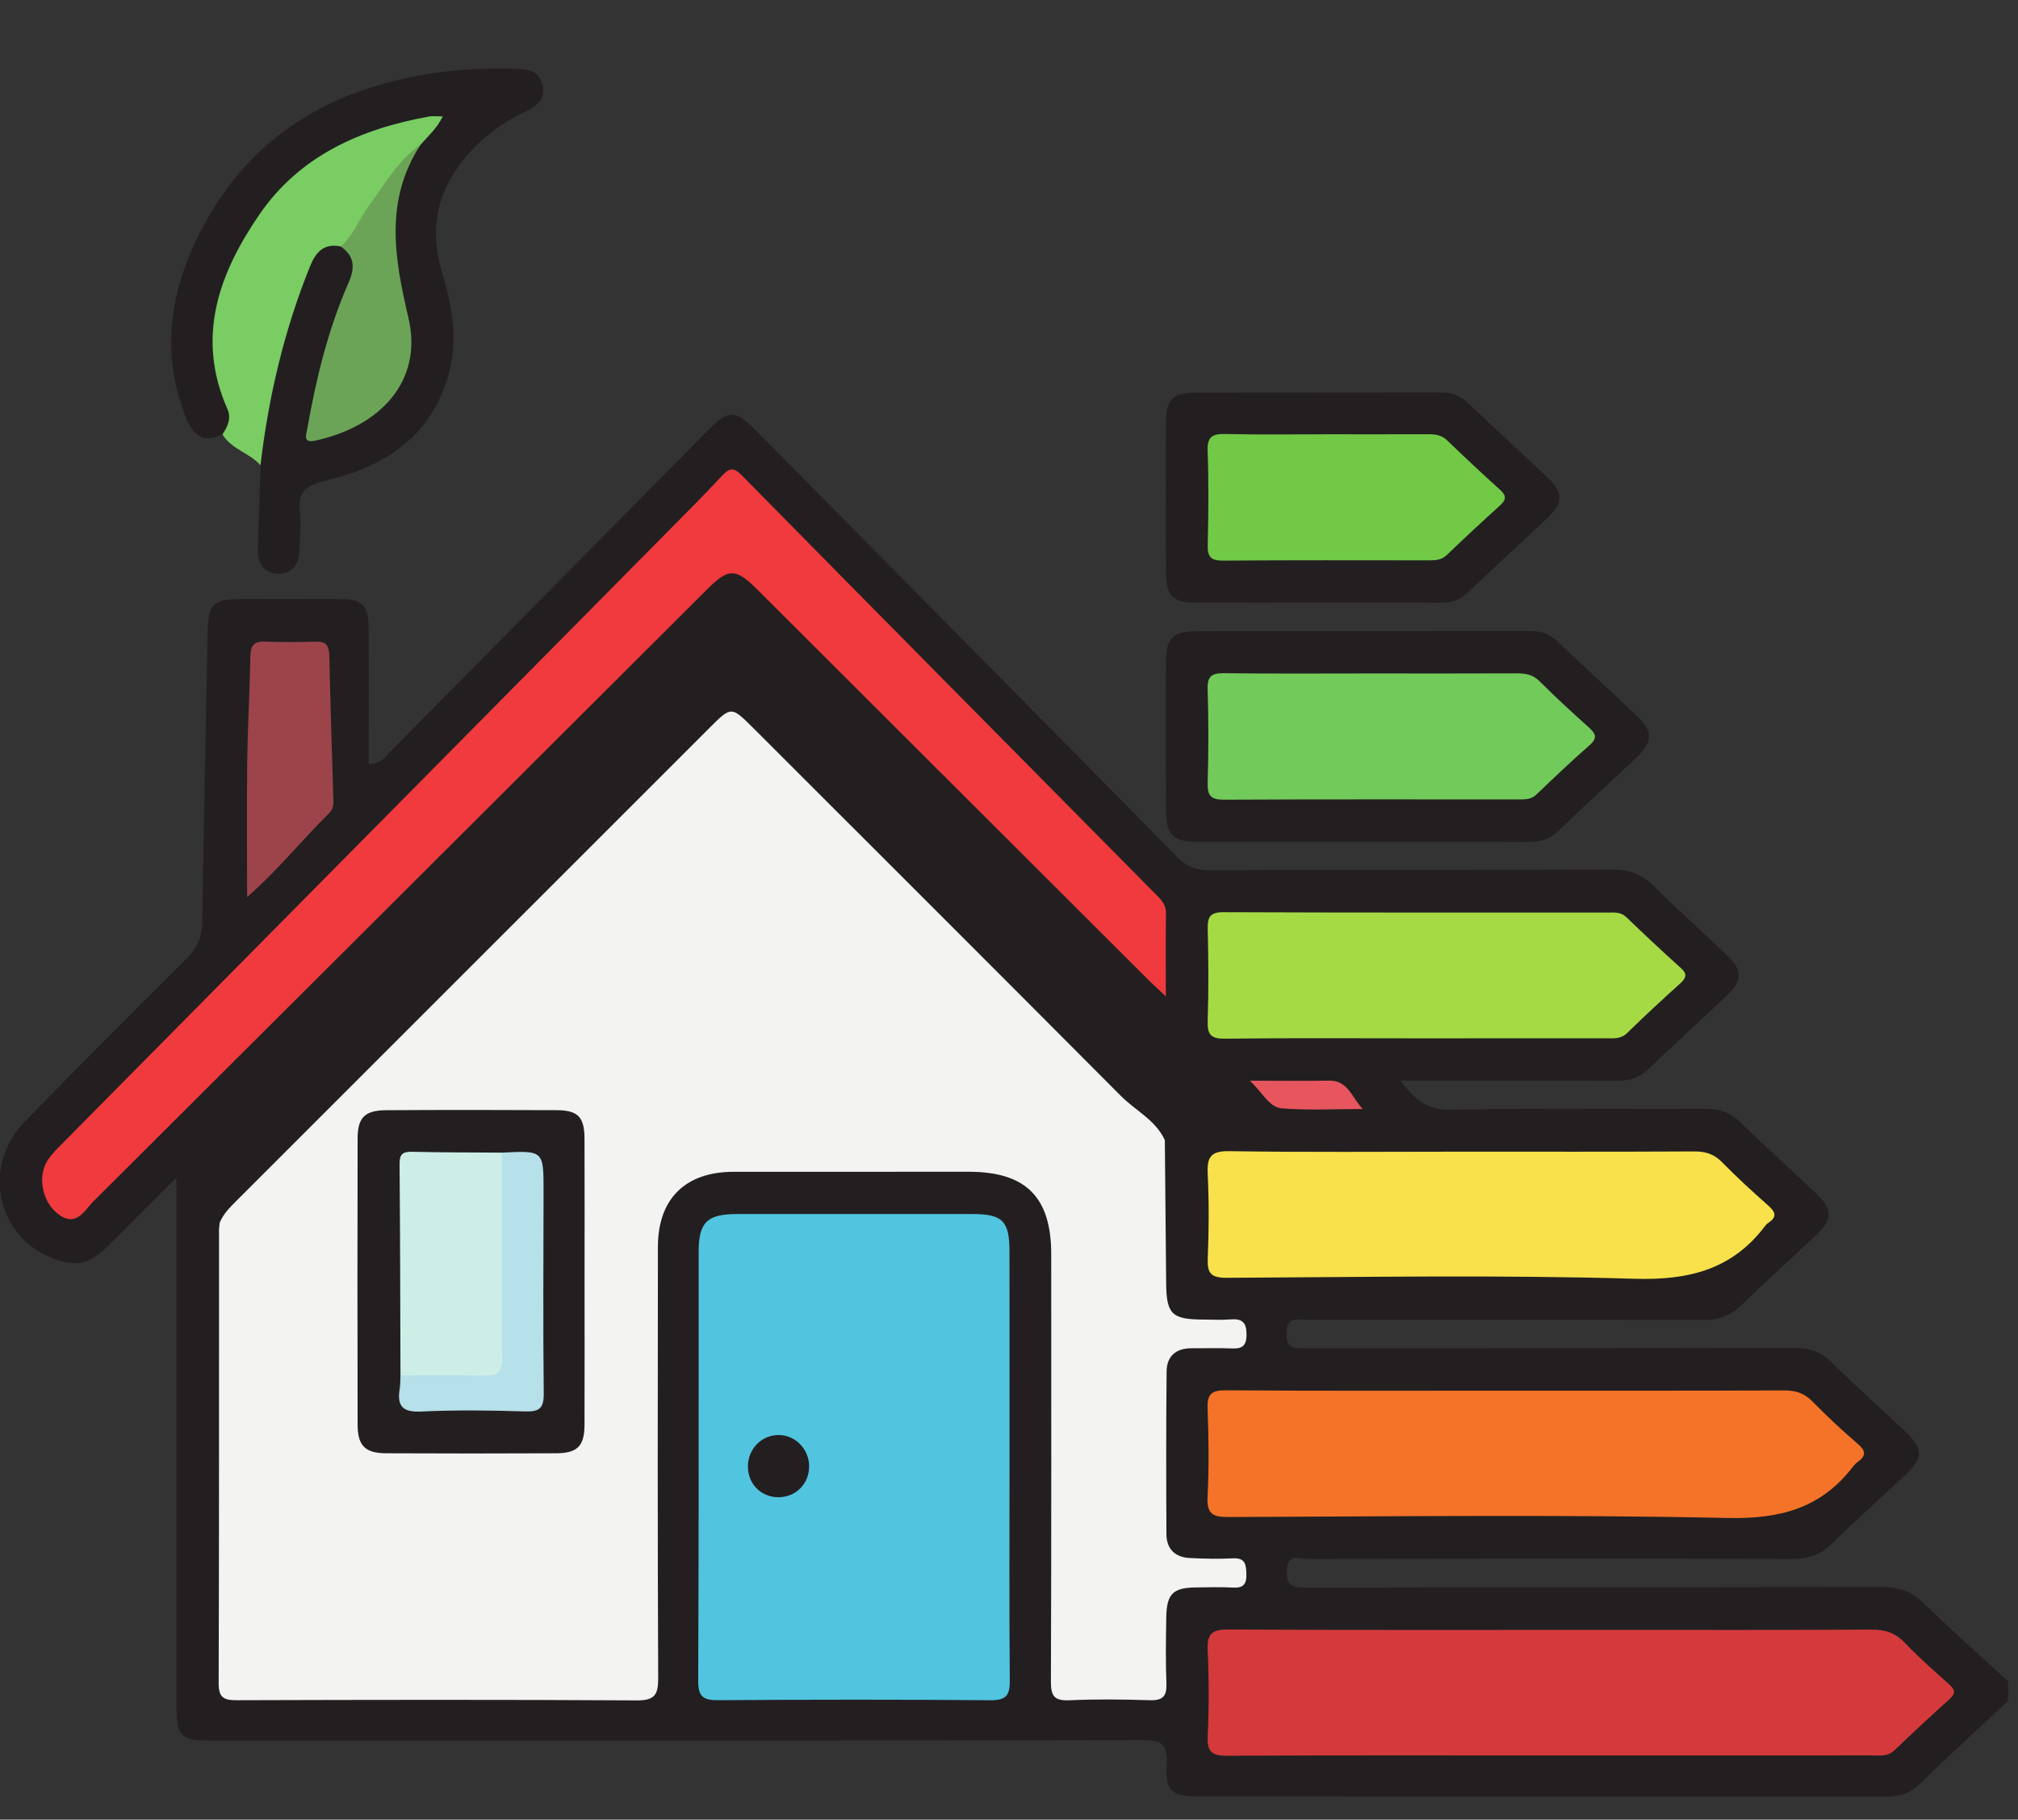 <?xml version="1.0" encoding="UTF-8" standalone="no"?>
<!-- Created with Inkscape (http://www.inkscape.org/) -->

<svg
   width="58.88"
   height="53.098"
   viewBox="0 0 58.88 53.098"
   version="1.1"
   id="svg1"
   inkscape:version="1.3 (0e150ed6c4, 2023-07-21)"
   sodipodi:docname="maisonDPE.svg"
   xmlns:inkscape="http://www.inkscape.org/namespaces/inkscape"
   xmlns:sodipodi="http://sodipodi.sourceforge.net/DTD/sodipodi-0.dtd"
   xmlns="http://www.w3.org/2000/svg"
   xmlns:svg="http://www.w3.org/2000/svg">
  <rect x="0" y="0" width="58.88" height="53.098" fill="#333333" stroke="none"/>
  <sodipodi:namedview
     id="namedview1"
     pagecolor="#ffffff"
     bordercolor="#000000"
     borderopacity="0.25"
     inkscape:showpageshadow="2"
     inkscape:pageopacity="0.0"
     inkscape:pagecheckerboard="0"
     inkscape:deskcolor="#d1d1d1"
     inkscape:document-units="mm"
     inkscape:zoom="5.5375421"
     inkscape:cx="31.692761"
     inkscape:cy="13.814793"
     inkscape:window-width="1920"
     inkscape:window-height="991"
     inkscape:window-x="-9"
     inkscape:window-y="-9"
     inkscape:window-maximized="1"
     inkscape:current-layer="layer1" />
  <defs
     id="defs1">
    <clipPath
       clipPathUnits="userSpaceOnUse"
       id="clipPath292">
      <path
         d="M 0,870.236 H 623.622 V 0 H 0 Z"
         transform="translate(-79.402,-508.514)"
         id="path292" />
    </clipPath>
    <clipPath
       clipPathUnits="userSpaceOnUse"
       id="clipPath294">
      <path
         d="M 0,870.236 H 623.622 V 0 H 0 Z"
         transform="translate(-40.135,-536.372)"
         id="path294" />
    </clipPath>
    <clipPath
       clipPathUnits="userSpaceOnUse"
       id="clipPath296">
      <path
         d="M 0,870.236 H 623.622 V 0 H 0 Z"
         transform="translate(-65.22,-527.411)"
         id="path296" />
    </clipPath>
    <clipPath
       clipPathUnits="userSpaceOnUse"
       id="clipPath298">
      <path
         d="M 0,870.236 H 623.622 V 0 H 0 Z"
         transform="translate(-64.22,-532.67)"
         id="path298" />
    </clipPath>
    <clipPath
       clipPathUnits="userSpaceOnUse"
       id="clipPath300">
      <path
         d="M 0,870.236 H 623.622 V 0 H 0 Z"
         transform="translate(-40.135,-536.372)"
         id="path300" />
    </clipPath>
    <clipPath
       clipPathUnits="userSpaceOnUse"
       id="clipPath302">
      <path
         d="M 0,870.236 H 623.622 V 0 H 0 Z"
         transform="translate(-60.858,-520.849)"
         id="path302" />
    </clipPath>
    <clipPath
       clipPathUnits="userSpaceOnUse"
       id="clipPath304">
      <path
         d="M 0,870.236 H 623.622 V 0 H 0 Z"
         transform="translate(-57.443,-513.715)"
         id="path304" />
    </clipPath>
    <clipPath
       clipPathUnits="userSpaceOnUse"
       id="clipPath306">
      <path
         d="M 0,870.236 H 623.622 V 0 H 0 Z"
         transform="translate(-60.88,-524.011)"
         id="path306" />
    </clipPath>
    <clipPath
       clipPathUnits="userSpaceOnUse"
       id="clipPath308">
      <path
         d="M 0,870.236 H 623.622 V 0 H 0 Z"
         transform="translate(-69.354,-507.317)"
         id="path308" />
    </clipPath>
    <clipPath
       clipPathUnits="userSpaceOnUse"
       id="clipPath310">
      <path
         d="M 0,870.236 H 623.622 V 0 H 0 Z"
         transform="translate(-68.406,-515.34)"
         id="path310" />
    </clipPath>
    <clipPath
       clipPathUnits="userSpaceOnUse"
       id="clipPath312">
      <path
         d="M 0,870.236 H 623.622 V 0 H 0 Z"
         transform="translate(-67.368,-520.596)"
         id="path312" />
    </clipPath>
    <clipPath
       clipPathUnits="userSpaceOnUse"
       id="clipPath314">
      <path
         d="M 0,870.236 H 623.622 V 0 H 0 Z"
         transform="translate(-66.363,-523.088)"
         id="path314" />
    </clipPath>
    <clipPath
       clipPathUnits="userSpaceOnUse"
       id="clipPath316">
      <path
         d="M 0,870.236 H 623.622 V 0 H 0 Z"
         transform="translate(-40.677,-526.194)"
         id="path316" />
    </clipPath>
    <clipPath
       clipPathUnits="userSpaceOnUse"
       id="clipPath318">
      <path
         d="M 0,870.236 H 623.622 V 0 H 0 Z"
         transform="translate(-62.727,-522.155)"
         id="path318" />
    </clipPath>
    <clipPath
       clipPathUnits="userSpaceOnUse"
       id="clipPath320">
      <path
         d="M 0,870.236 H 623.622 V 0 H 0 Z"
         transform="translate(-42.733,-540.504)"
         id="path320" />
    </clipPath>
    <clipPath
       clipPathUnits="userSpaceOnUse"
       id="clipPath322">
      <path
         d="M 0,870.236 H 623.622 V 0 H 0 Z"
         transform="translate(-65.404,-531.113)"
         id="path322" />
    </clipPath>
    <clipPath
       clipPathUnits="userSpaceOnUse"
       id="clipPath324">
      <path
         d="M 0,870.236 H 623.622 V 0 H 0 Z"
         transform="translate(-64.437,-536.373)"
         id="path324" />
    </clipPath>
    <clipPath
       clipPathUnits="userSpaceOnUse"
       id="clipPath326">
      <path
         d="M 0,870.236 H 623.622 V 0 H 0 Z"
         transform="translate(-48.097,-517.734)"
         id="path326" />
    </clipPath>
    <clipPath
       clipPathUnits="userSpaceOnUse"
       id="clipPath328">
      <path
         d="M 0,870.236 H 623.622 V 0 H 0 Z"
         transform="translate(-52.372,-512.995)"
         id="path328" />
    </clipPath>
    <clipPath
       clipPathUnits="userSpaceOnUse"
       id="clipPath330">
      <path
         d="M 0,870.236 H 623.622 V 0 H 0 Z"
         transform="translate(-44.049,-515.675)"
         id="path330" />
    </clipPath>
    <clipPath
       clipPathUnits="userSpaceOnUse"
       id="clipPath332">
      <path
         d="M 0,870.236 H 623.622 V 0 H 0 Z"
         transform="translate(-44.049,-515.675)"
         id="path332" />
    </clipPath>
    <clipPath
       clipPathUnits="userSpaceOnUse"
       id="clipPath62">
      <path
         d="M 0,870.236 H 623.622 V 0 H 0 Z"
         transform="translate(-362.05,-521.222)"
         id="path62" />
    </clipPath>
    <clipPath
       clipPathUnits="userSpaceOnUse"
       id="clipPath64">
      <path
         d="M 0,870.236 H 623.622 V 0 H 0 Z"
         transform="translate(-346.739,-530.605)"
         id="path64" />
    </clipPath>
    <clipPath
       clipPathUnits="userSpaceOnUse"
       id="clipPath66">
      <path
         d="M 0,870.236 H 623.622 V 0 H 0 Z"
         transform="translate(-354.04,-539.73)"
         id="path66" />
    </clipPath>
    <clipPath
       clipPathUnits="userSpaceOnUse"
       id="clipPath68">
      <path
         d="M 0,870.236 H 623.622 V 0 H 0 Z"
         transform="translate(-354.486,-512.459)"
         id="path68" />
    </clipPath>
    <clipPath
       clipPathUnits="userSpaceOnUse"
       id="clipPath70">
      <path
         d="M 0,870.236 H 623.622 V 0 H 0 Z"
         transform="translate(-361.379,-523.766)"
         id="path70" />
    </clipPath>
    <clipPath
       clipPathUnits="userSpaceOnUse"
       id="clipPath72">
      <path
         d="M 0,870.236 H 623.622 V 0 H 0 Z"
         transform="translate(-335.289,-538.698)"
         id="path72" />
    </clipPath>
    <clipPath
       clipPathUnits="userSpaceOnUse"
       id="clipPath74">
      <path
         d="M 0,870.236 H 623.622 V 0 H 0 Z"
         transform="translate(-355.384,-538.697)"
         id="path74" />
    </clipPath>
    <clipPath
       clipPathUnits="userSpaceOnUse"
       id="clipPath76">
      <path
         d="M 0,870.236 H 623.622 V 0 H 0 Z"
         transform="translate(-334.839,-520.764)"
         id="path76" />
    </clipPath>
    <clipPath
       clipPathUnits="userSpaceOnUse"
       id="clipPath78">
      <path
         d="M 0,870.236 H 623.622 V 0 H 0 Z"
         transform="translate(-355.596,-526.707)"
         id="path78" />
    </clipPath>
    <clipPath
       clipPathUnits="userSpaceOnUse"
       id="clipPath80">
      <path
         d="M 0,870.236 H 623.622 V 0 H 0 Z"
         transform="translate(-336.343,-520.786)"
         id="path80" />
    </clipPath>
    <clipPath
       clipPathUnits="userSpaceOnUse"
       id="clipPath82">
      <path
         d="M 0,870.236 H 623.622 V 0 H 0 Z"
         transform="translate(-351.777,-526.833)"
         id="path82" />
    </clipPath>
    <clipPath
       clipPathUnits="userSpaceOnUse"
       id="clipPath2">
      <path
         d="M 0,870.236 H 623.622 V 0 H 0 Z"
         transform="translate(-73.429,-421.641)"
         id="path2" />
    </clipPath>
    <clipPath
       clipPathUnits="userSpaceOnUse"
       id="clipPath4">
      <path
         d="M 0,870.236 H 623.622 V 0 H 0 Z"
         transform="translate(-73.429,-422.73)"
         id="path4" />
    </clipPath>
    <clipPath
       clipPathUnits="userSpaceOnUse"
       id="clipPath6">
      <path
         d="M 0,870.236 H 623.622 V 0 H 0 Z"
         transform="translate(-45.588,-434.745)"
         id="path6" />
    </clipPath>
    <clipPath
       clipPathUnits="userSpaceOnUse"
       id="clipPath8">
      <path
         d="M 0,870.236 H 623.622 V 0 H 0 Z"
         transform="translate(-42.166,-412.065)"
         id="path8" />
    </clipPath>
    <clipPath
       clipPathUnits="userSpaceOnUse"
       id="clipPath10">
      <path
         d="M 0,870.236 H 623.622 V 0 H 0 Z"
         transform="translate(-57.034,-408.617)"
         id="path10" />
    </clipPath>
    <clipPath
       clipPathUnits="userSpaceOnUse"
       id="clipPath12">
      <path
         d="M 0,870.236 H 623.622 V 0 H 0 Z"
         transform="translate(-63.766,-433.985)"
         id="path12" />
    </clipPath>
    <clipPath
       clipPathUnits="userSpaceOnUse"
       id="clipPath14">
      <path
         d="M 0,870.236 H 623.622 V 0 H 0 Z"
         transform="translate(-34.776,-424.798)"
         id="path14" />
    </clipPath>
    <clipPath
       clipPathUnits="userSpaceOnUse"
       id="clipPath16">
      <path
         d="M 0,870.236 H 623.622 V 0 H 0 Z"
         transform="translate(-54.07,-418.122)"
         id="path16" />
    </clipPath>
    <clipPath
       clipPathUnits="userSpaceOnUse"
       id="clipPath18">
      <path
         d="M 0,870.236 H 623.622 V 0 H 0 Z"
         transform="translate(-54.07,-418.122)"
         id="path18" />
    </clipPath>
    <clipPath
       clipPathUnits="userSpaceOnUse"
       id="clipPath20">
      <path
         d="M 0,870.236 H 623.622 V 0 H 0 Z"
         transform="translate(-64.945,-425.679)"
         id="path20" />
    </clipPath>
    <clipPath
       clipPathUnits="userSpaceOnUse"
       id="clipPath22">
      <path
         d="M 0,870.236 H 623.622 V 0 H 0 Z"
         transform="translate(-328.282,-424.362)"
         id="path22" />
    </clipPath>
    <clipPath
       clipPathUnits="userSpaceOnUse"
       id="clipPath24">
      <path
         d="M 0,870.236 H 623.622 V 0 H 0 Z"
         transform="translate(-328.282,-424.362)"
         id="path24" />
    </clipPath>
    <clipPath
       clipPathUnits="userSpaceOnUse"
       id="clipPath26">
      <path
         d="M 0,870.236 H 623.622 V 0 H 0 Z"
         transform="translate(-348.92,-445.461)"
         id="path26" />
    </clipPath>
    <clipPath
       clipPathUnits="userSpaceOnUse"
       id="clipPath28">
      <path
         d="M 0,870.236 H 623.622 V 0 H 0 Z"
         transform="translate(-328.282,-426.894)"
         id="path28" />
    </clipPath>
    <clipPath
       clipPathUnits="userSpaceOnUse"
       id="clipPath30">
      <path
         d="M 0,870.236 H 623.622 V 0 H 0 Z"
         transform="translate(-360.812,-407.498)"
         id="path30" />
    </clipPath>
    <clipPath
       clipPathUnits="userSpaceOnUse"
       id="clipPath32">
      <path
         d="M 0,870.236 H 623.622 V 0 H 0 Z"
         transform="translate(-364.879,-424.825)"
         id="path32" />
    </clipPath>
    <clipPath
       clipPathUnits="userSpaceOnUse"
       id="clipPath34">
      <path
         d="M 0,870.236 H 623.622 V 0 H 0 Z"
         transform="translate(-336.504,-428.48)"
         id="path34" />
    </clipPath>
    <clipPath
       clipPathUnits="userSpaceOnUse"
       id="clipPath36">
      <path
         d="M 0,870.236 H 623.622 V 0 H 0 Z"
         transform="translate(-366.258,-421.92)"
         id="path36" />
    </clipPath>
    <clipPath
       clipPathUnits="userSpaceOnUse"
       id="clipPath38">
      <path
         d="M 0,870.236 H 623.622 V 0 H 0 Z"
         transform="translate(-343.313,-407.496)"
         id="path38" />
    </clipPath>
    <clipPath
       clipPathUnits="userSpaceOnUse"
       id="clipPath40">
      <path
         d="M 0,870.236 H 623.622 V 0 H 0 Z"
         transform="translate(-360.812,-407.498)"
         id="path40" />
    </clipPath>
    <clipPath
       clipPathUnits="userSpaceOnUse"
       id="clipPath42">
      <path
         d="M 0,870.236 H 623.622 V 0 H 0 Z"
         transform="translate(-362.657,-428.815)"
         id="path42" />
    </clipPath>
    <clipPath
       clipPathUnits="userSpaceOnUse"
       id="clipPath44">
      <path
         d="M 0,870.236 H 623.622 V 0 H 0 Z"
         transform="translate(-343.313,-407.496)"
         id="path44" />
    </clipPath>
    <clipPath
       clipPathUnits="userSpaceOnUse"
       id="clipPath46">
      <path
         d="M 0,870.236 H 623.622 V 0 H 0 Z"
         transform="translate(-364.879,-424.825)"
         id="path46" />
    </clipPath>
    <clipPath
       clipPathUnits="userSpaceOnUse"
       id="clipPath48">
      <path
         d="M 0,870.236 H 623.622 V 0 H 0 Z"
         transform="translate(-353.831,-410.768)"
         id="path48" />
    </clipPath>
    <clipPath
       clipPathUnits="userSpaceOnUse"
       id="clipPath50">
      <path
         d="M 0,870.236 H 623.622 V 0 H 0 Z"
         transform="translate(-351.844,-423.844)"
         id="path50" />
    </clipPath>
    <clipPath
       clipPathUnits="userSpaceOnUse"
       id="clipPath52">
      <path
         d="M 0,870.236 H 623.622 V 0 H 0 Z"
         transform="translate(-340.714,-412.722)"
         id="path52" />
    </clipPath>
    <clipPath
       clipPathUnits="userSpaceOnUse"
       id="clipPath54">
      <path
         d="M 0,870.236 H 623.622 V 0 H 0 Z"
         transform="translate(-356.282,-412.096)"
         id="path54" />
    </clipPath>
    <clipPath
       clipPathUnits="userSpaceOnUse"
       id="clipPath56">
      <path
         d="M 0,870.236 H 623.622 V 0 H 0 Z"
         transform="translate(-356.282,-412.096)"
         id="path56" />
    </clipPath>
    <clipPath
       clipPathUnits="userSpaceOnUse"
       id="clipPath58">
      <path
         d="M 0,870.236 H 623.622 V 0 H 0 Z"
         transform="translate(-347.6,-421.278)"
         id="path58" />
    </clipPath>
    <clipPath
       clipPathUnits="userSpaceOnUse"
       id="clipPath60">
      <path
         d="M 0,870.236 H 623.622 V 0 H 0 Z"
         transform="translate(-347.6,-421.278)"
         id="path60" />
    </clipPath>
    <clipPath
       clipPathUnits="userSpaceOnUse"
       id="clipPath292-4">
      <path
         d="M 0,870.236 H 623.622 V 0 H 0 Z"
         transform="translate(-79.402,-508.514)"
         id="path292-8" />
    </clipPath>
    <clipPath
       clipPathUnits="userSpaceOnUse"
       id="clipPath294-8">
      <path
         d="M 0,870.236 H 623.622 V 0 H 0 Z"
         transform="translate(-40.135,-536.372)"
         id="path294-4" />
    </clipPath>
    <clipPath
       clipPathUnits="userSpaceOnUse"
       id="clipPath296-0">
      <path
         d="M 0,870.236 H 623.622 V 0 H 0 Z"
         transform="translate(-65.22,-527.411)"
         id="path296-2" />
    </clipPath>
    <clipPath
       clipPathUnits="userSpaceOnUse"
       id="clipPath298-4">
      <path
         d="M 0,870.236 H 623.622 V 0 H 0 Z"
         transform="translate(-64.22,-532.67)"
         id="path298-7" />
    </clipPath>
    <clipPath
       clipPathUnits="userSpaceOnUse"
       id="clipPath300-0">
      <path
         d="M 0,870.236 H 623.622 V 0 H 0 Z"
         transform="translate(-40.135,-536.372)"
         id="path300-2" />
    </clipPath>
    <clipPath
       clipPathUnits="userSpaceOnUse"
       id="clipPath302-9">
      <path
         d="M 0,870.236 H 623.622 V 0 H 0 Z"
         transform="translate(-60.858,-520.849)"
         id="path302-6" />
    </clipPath>
    <clipPath
       clipPathUnits="userSpaceOnUse"
       id="clipPath304-1">
      <path
         d="M 0,870.236 H 623.622 V 0 H 0 Z"
         transform="translate(-57.443,-513.715)"
         id="path304-1" />
    </clipPath>
    <clipPath
       clipPathUnits="userSpaceOnUse"
       id="clipPath306-6">
      <path
         d="M 0,870.236 H 623.622 V 0 H 0 Z"
         transform="translate(-60.88,-524.011)"
         id="path306-8" />
    </clipPath>
    <clipPath
       clipPathUnits="userSpaceOnUse"
       id="clipPath308-1">
      <path
         d="M 0,870.236 H 623.622 V 0 H 0 Z"
         transform="translate(-69.354,-507.317)"
         id="path308-4" />
    </clipPath>
    <clipPath
       clipPathUnits="userSpaceOnUse"
       id="clipPath310-1">
      <path
         d="M 0,870.236 H 623.622 V 0 H 0 Z"
         transform="translate(-68.406,-515.34)"
         id="path310-6" />
    </clipPath>
    <clipPath
       clipPathUnits="userSpaceOnUse"
       id="clipPath312-3">
      <path
         d="M 0,870.236 H 623.622 V 0 H 0 Z"
         transform="translate(-67.368,-520.596)"
         id="path312-5" />
    </clipPath>
    <clipPath
       clipPathUnits="userSpaceOnUse"
       id="clipPath314-0">
      <path
         d="M 0,870.236 H 623.622 V 0 H 0 Z"
         transform="translate(-66.363,-523.088)"
         id="path314-0" />
    </clipPath>
    <clipPath
       clipPathUnits="userSpaceOnUse"
       id="clipPath316-9">
      <path
         d="M 0,870.236 H 623.622 V 0 H 0 Z"
         transform="translate(-40.677,-526.194)"
         id="path316-5" />
    </clipPath>
    <clipPath
       clipPathUnits="userSpaceOnUse"
       id="clipPath318-4">
      <path
         d="M 0,870.236 H 623.622 V 0 H 0 Z"
         transform="translate(-62.727,-522.155)"
         id="path318-7" />
    </clipPath>
    <clipPath
       clipPathUnits="userSpaceOnUse"
       id="clipPath320-0">
      <path
         d="M 0,870.236 H 623.622 V 0 H 0 Z"
         transform="translate(-42.733,-540.504)"
         id="path320-2" />
    </clipPath>
    <clipPath
       clipPathUnits="userSpaceOnUse"
       id="clipPath322-6">
      <path
         d="M 0,870.236 H 623.622 V 0 H 0 Z"
         transform="translate(-65.404,-531.113)"
         id="path322-2" />
    </clipPath>
    <clipPath
       clipPathUnits="userSpaceOnUse"
       id="clipPath324-6">
      <path
         d="M 0,870.236 H 623.622 V 0 H 0 Z"
         transform="translate(-64.437,-536.373)"
         id="path324-5" />
    </clipPath>
    <clipPath
       clipPathUnits="userSpaceOnUse"
       id="clipPath326-1">
      <path
         d="M 0,870.236 H 623.622 V 0 H 0 Z"
         transform="translate(-48.097,-517.734)"
         id="path326-9" />
    </clipPath>
    <clipPath
       clipPathUnits="userSpaceOnUse"
       id="clipPath328-6">
      <path
         d="M 0,870.236 H 623.622 V 0 H 0 Z"
         transform="translate(-52.372,-512.995)"
         id="path328-8" />
    </clipPath>
    <clipPath
       clipPathUnits="userSpaceOnUse"
       id="clipPath330-5">
      <path
         d="M 0,870.236 H 623.622 V 0 H 0 Z"
         transform="translate(-44.049,-515.675)"
         id="path330-6" />
    </clipPath>
    <clipPath
       clipPathUnits="userSpaceOnUse"
       id="clipPath332-4">
      <path
         d="M 0,870.236 H 623.622 V 0 H 0 Z"
         transform="translate(-44.049,-515.675)"
         id="path332-0" />
    </clipPath>
  </defs>
  <g
     inkscape:label="Calque 1"
     inkscape:groupmode="layer"
     id="layer1"
     transform="translate(-1.835,-0.203)">
    <path
       id="path291"
       d="m 0,0 c -0.65,-0.606 -1.308,-1.204 -1.944,-1.824 -0.215,-0.209 -0.443,-0.281 -0.732,-0.28 -5.046,0.004 -10.091,0.002 -15.137,0.004 -0.578,0 -0.724,0.128 -0.691,0.718 0.023,0.41 -0.084,0.522 -0.509,0.521 -6.829,-0.015 -13.657,-0.011 -20.485,-0.011 -0.682,0 -0.777,0.093 -0.777,0.762 0,3.68 0,7.36 0,11.04 0,0.156 0,0.313 0,0.576 -0.543,-0.541 -1.024,-1.02 -1.504,-1.499 -0.418,-0.416 -0.726,-0.477 -1.272,-0.249 -1.187,0.496 -1.491,2.017 -0.569,2.97 1.17,1.208 2.358,2.399 3.553,3.582 0.243,0.24 0.357,0.482 0.361,0.825 0.029,2.112 0.078,4.225 0.116,6.338 0.012,0.663 0.107,0.76 0.784,0.761 0.719,0 1.438,0.003 2.157,-0.002 0.444,-0.002 0.595,-0.14 0.6,-0.589 0.01,-1.005 0.003,-2.01 0.003,-3.039 0.294,0.012 0.369,0.168 0.47,0.27 2.326,2.349 4.649,4.701 6.973,7.053 0.476,0.482 0.605,0.483 1.084,-0.002 3.083,-3.118 6.167,-6.234 9.243,-9.358 0.207,-0.211 0.411,-0.299 0.709,-0.298 2.961,0.012 5.923,0.002 8.884,0.014 0.359,10e-4 0.627,-0.104 0.88,-0.353 0.532,-0.525 1.09,-1.023 1.631,-1.539 0.332,-0.317 0.331,-0.55 -0.005,-0.87 -0.572,-0.545 -1.159,-1.076 -1.73,-1.623 -0.201,-0.193 -0.423,-0.261 -0.699,-0.26 -1.564,0.009 -3.129,0.004 -4.758,0.004 0.31,-0.401 0.575,-0.652 1.105,-0.64 1.868,0.04 3.737,0.01 5.606,0.021 0.31,0.002 0.548,-0.084 0.769,-0.299 0.536,-0.521 1.091,-1.023 1.634,-1.536 0.404,-0.382 0.406,-0.587 0.011,-0.96 C -4.783,9.715 -5.339,9.215 -5.874,8.694 -6.108,8.467 -6.36,8.379 -6.684,8.38 c -2.918,0.009 -5.836,0.006 -8.755,0.005 -0.204,0 -0.419,0.071 -0.426,-0.295 -0.007,-0.372 0.192,-0.333 0.43,-0.333 3.579,0.003 7.158,-0.002 10.738,0.008 0.326,0.001 0.574,-0.083 0.807,-0.311 0.524,-0.513 1.071,-1.002 1.604,-1.505 0.432,-0.407 0.433,-0.597 0.013,-0.99 C -2.808,4.458 -3.355,3.969 -3.879,3.456 -4.123,3.218 -4.385,3.124 -4.725,3.125 c -3.565,0.009 -7.13,0.007 -10.695,0 -0.165,0 -0.414,0.128 -0.438,-0.231 -0.023,-0.329 0.083,-0.403 0.404,-0.402 4.226,0.011 8.452,0.003 12.679,0.015 0.371,10e-4 0.651,-0.093 0.919,-0.356 C -1.253,1.562 -0.62,1.003 0,0.431 Z"
       style="fill:#231f20;fill-opacity:1;fill-rule:nonzero;stroke:none"
       transform="matrix(1.327,0,0,-1.327,60.427,49.84)"
       clip-path="url(#clipPath292-4)" />
    <path
       id="path293"
       d="m 0,0 c -0.381,-0.19 -0.624,-0.057 -0.78,0.319 -0.617,1.484 -0.364,2.909 0.36,4.263 1.069,2 2.825,3.02 5.024,3.357 C 5.203,8.031 5.803,8.055 6.408,8.042 6.698,8.036 6.97,8.01 7.041,7.665 7.106,7.345 6.887,7.206 6.64,7.088 6.169,6.861 5.751,6.56 5.406,6.166 4.75,5.42 4.531,4.57 4.816,3.607 5.039,2.856 5.192,2.097 4.974,1.32 4.593,-0.037 3.584,-0.709 2.297,-1.009 1.867,-1.109 1.65,-1.241 1.703,-1.708 1.733,-1.977 1.698,-2.253 1.695,-2.526 1.691,-2.846 1.545,-3.073 1.214,-3.062 0.911,-3.052 0.77,-2.836 0.78,-2.53 0.799,-1.913 0.817,-1.295 0.836,-0.678 0.699,-0.098 0.887,0.453 0.993,1.009 1.173,1.953 1.464,2.866 1.83,3.755 1.968,4.09 2.179,4.316 2.586,4.216 2.989,3.95 3.06,3.757 2.861,3.272 2.488,2.363 2.234,1.422 2.05,0.46 1.958,-0.025 1.98,-0.042 2.464,0.119 3.663,0.519 4.21,1.462 3.961,2.702 3.93,2.857 3.9,3.013 3.854,3.164 3.505,4.301 3.624,5.377 4.259,6.39 4.348,6.536 4.501,6.634 4.579,6.822 4.455,6.903 4.334,6.83 4.223,6.808 1.804,6.336 0.144,4.532 -0.104,2.087 -0.15,1.625 -0.019,1.179 0.147,0.746 0.25,0.477 0.345,0.19 0,0"
       style="fill:#231f20;fill-opacity:1;fill-rule:nonzero;stroke:none"
       transform="matrix(1.327,0,0,-1.327,8.326,12.878)"
       clip-path="url(#clipPath294-8)" />
    <path
       id="path295"
       d="m 0,0 c -1.221,0 -2.443,-0.002 -3.664,0.001 -0.516,0.001 -0.669,0.15 -0.671,0.665 -0.005,1.107 -0.007,2.213 -0.001,3.32 0.003,0.486 0.162,0.644 0.652,0.645 2.457,0.003 4.914,0 7.371,0.004 0.231,0 0.416,-0.071 0.582,-0.228 C 4.854,3.854 5.447,3.31 6.03,2.756 6.376,2.427 6.37,2.195 6.012,1.856 5.438,1.313 4.853,0.781 4.284,0.233 4.091,0.048 3.878,-0.005 3.621,-0.003 2.414,0.004 1.207,0 0,0"
       style="fill:#231f20;fill-opacity:1;fill-rule:nonzero;stroke:none"
       transform="matrix(1.327,0,0,-1.327,41.61,24.767)"
       clip-path="url(#clipPath296-0)" />
    <path
       id="path297"
       d="m 0,0 c -0.904,0 -1.808,-0.003 -2.712,0.001 -0.461,0.003 -0.62,0.157 -0.623,0.621 -0.006,1.134 -0.007,2.268 10e-4,3.402 0.003,0.434 0.167,0.593 0.608,0.595 1.823,0.005 3.646,0 5.468,0.004 C 2.974,4.624 3.152,4.535 3.317,4.38 3.89,3.837 4.472,3.304 5.044,2.761 5.405,2.419 5.407,2.2 5.052,1.864 4.468,1.312 3.875,0.77 3.292,0.216 3.124,0.057 2.942,-0.006 2.712,-0.003 1.808,0.005 0.904,0 0,0"
       style="fill:#231f20;fill-opacity:1;fill-rule:nonzero;stroke:none"
       transform="matrix(1.327,0,0,-1.327,40.282,17.79)"
       clip-path="url(#clipPath298-4)" />
    <path
       id="path299"
       d="M 0,0 C 0.116,0.172 0.2,0.353 0.107,0.562 -0.591,2.141 -0.074,3.543 0.813,4.836 1.698,6.126 3.04,6.718 4.54,6.989 4.623,7.004 4.711,6.991 4.843,6.991 4.715,6.727 4.522,6.56 4.358,6.373 3.858,5.75 3.383,5.109 2.958,4.432 2.873,4.298 2.83,4.097 2.598,4.133 2.23,4.206 2.053,4.011 1.925,3.694 1.356,2.286 1.012,0.824 0.836,-0.679 0.595,-0.406 0.195,-0.329 0,0"
       style="fill:#79cd63;fill-opacity:1;fill-rule:nonzero;stroke:none"
       transform="matrix(1.327,0,0,-1.327,8.326,12.878)"
       clip-path="url(#clipPath300-0)" />
    <path
       id="path301"
       d="m 0,0 c 0.01,-1.048 0.021,-2.097 0.029,-3.145 0.006,-0.679 0.124,-0.798 0.81,-0.8 0.201,0 0.403,-0.013 0.603,0.003 0.256,0.021 0.355,-0.062 0.354,-0.334 C 1.795,-4.538 1.689,-4.592 1.46,-4.58 1.174,-4.566 0.886,-4.579 0.598,-4.576 0.25,-4.573 0.042,-4.744 0.039,-5.089 0.027,-6.281 0.029,-7.474 0.035,-8.667 0.037,-8.991 0.226,-9.173 0.548,-9.189 0.863,-9.204 1.181,-9.212 1.496,-9.196 1.77,-9.182 1.787,-9.331 1.793,-9.544 1.799,-9.771 1.721,-9.852 1.495,-9.839 1.223,-9.824 0.949,-9.833 0.676,-9.836 0.182,-9.842 0.041,-9.978 0.032,-10.482 c -0.009,-0.488 -0.016,-0.977 0.003,-1.465 0.011,-0.282 -0.081,-0.378 -0.366,-0.369 -0.589,0.019 -1.179,0.025 -1.767,-10e-4 -0.327,-0.015 -0.409,0.087 -0.407,0.41 0.012,3.132 0.007,6.265 0.007,9.398 0,1.257 -0.557,1.813 -1.811,1.814 -1.724,0 -3.449,0.001 -5.173,-0.001 -1.06,-0.001 -1.663,-0.593 -1.664,-1.65 -0.005,-3.162 -0.008,-6.323 0.006,-9.485 0.002,-0.367 -0.077,-0.491 -0.471,-0.489 -2.932,0.018 -5.863,0.013 -8.795,0.004 -0.286,-10e-4 -0.399,0.055 -0.398,0.374 0.011,3.319 0.007,6.639 0.008,9.959 0,0.057 0.01,0.114 0.016,0.171 0.08,0.19 0.221,0.332 0.364,0.475 3.476,3.475 6.951,6.951 10.427,10.425 0.449,0.45 0.464,0.449 0.919,-0.005 C -6.366,6.38 -3.66,3.68 -0.964,0.97 -0.642,0.647 -0.202,0.441 0,0"
       style="fill:#f3f3f1;fill-opacity:1;fill-rule:nonzero;stroke:none"
       transform="matrix(1.327,0,0,-1.327,35.822,33.474)"
       clip-path="url(#clipPath302-9)" />
    <path
       id="path303"
       d="m 0,0 c 0,-1.579 -0.008,-3.159 0.006,-4.738 0.003,-0.323 -0.065,-0.448 -0.422,-0.445 -1.996,0.017 -3.992,0.015 -5.987,10e-4 -0.327,-0.002 -0.443,0.071 -0.442,0.426 0.015,3.145 0.008,6.289 0.01,9.434 0,0.652 0.185,0.83 0.851,0.831 1.723,10e-4 3.446,10e-4 5.169,0 0.66,-0.001 0.813,-0.151 0.814,-0.814 C 0.002,3.13 0,1.565 0,0"
       style="fill:#51c4e0;fill-opacity:1;fill-rule:nonzero;stroke:none"
       transform="matrix(1.327,0,0,-1.327,31.29,42.94)"
       clip-path="url(#clipPath304-1)" />
    <path
       id="path305"
       d="m 0,0 c -0.19,0.18 -0.305,0.282 -0.413,0.391 -2.858,2.853 -5.715,5.706 -8.573,8.559 -0.47,0.469 -0.629,0.471 -1.096,0.005 -4.496,-4.486 -8.991,-8.973 -13.491,-13.456 -0.212,-0.211 -0.389,-0.602 -0.802,-0.271 -0.33,0.265 -0.44,0.817 -0.21,1.169 0.086,0.13 0.2,0.244 0.311,0.356 4.446,4.495 8.893,8.99 13.339,13.485 0.394,0.398 0.79,0.795 1.172,1.205 0.155,0.168 0.249,0.207 0.435,0.019 C -6.283,8.37 -3.23,5.286 -0.178,2.201 -0.073,2.096 0.004,1.991 0.002,1.83 -0.004,1.256 0,0.682 0,0"
       style="fill:#f03a3d;fill-opacity:1;fill-rule:nonzero;stroke:none"
       transform="matrix(1.327,0,0,-1.327,35.851,29.278)"
       clip-path="url(#clipPath306-6)" />
    <path
       id="path307"
       d="m 0,0 c -2.371,0 -4.743,0.006 -7.114,-0.007 -0.328,-0.002 -0.456,0.07 -0.439,0.425 0.03,0.631 0.029,1.265 0,1.896 -0.016,0.36 0.093,0.457 0.453,0.455 2.759,-0.015 5.519,-0.008 8.278,-0.008 1.955,0 3.909,-0.005 5.864,0.006 C 7.335,2.768 7.559,2.701 7.767,2.485 8.074,2.164 8.408,1.866 8.742,1.572 8.884,1.448 8.898,1.365 8.754,1.234 8.348,0.869 7.947,0.498 7.554,0.119 7.395,-0.035 7.21,0.002 7.028,0.001 4.685,-0.001 2.343,0 0,0"
       style="fill:#d43a3c;fill-opacity:1;fill-rule:nonzero;stroke:none"
       transform="matrix(1.327,0,0,-1.327,47.095,51.429)"
       clip-path="url(#clipPath308-1)" />
    <path
       id="path309"
       d="m 0,0 c 2.025,0 4.049,-0.003 6.074,0.005 0.246,0 0.435,-0.057 0.612,-0.236 C 7.008,-0.558 7.343,-0.874 7.692,-1.172 7.871,-1.326 7.874,-1.434 7.69,-1.566 7.655,-1.59 7.622,-1.621 7.596,-1.655 6.899,-2.578 5.996,-2.825 4.837,-2.8 c -3.66,0.079 -7.322,0.034 -10.984,0.021 -0.345,-10e-4 -0.479,0.066 -0.46,0.439 0.032,0.645 0.026,1.293 0.001,1.938 -0.012,0.319 0.075,0.412 0.403,0.41 C -4.135,-0.008 -2.068,0 0,0"
       style="fill:#f47328;fill-opacity:1;fill-rule:nonzero;stroke:none"
       transform="matrix(1.327,0,0,-1.327,45.836,40.784)"
       clip-path="url(#clipPath310-1)" />
    <path
       id="path311"
       d="M 0,0 C 1.71,0 3.42,-0.004 5.13,0.005 5.376,0.006 5.564,-0.05 5.741,-0.23 6.062,-0.558 6.401,-0.87 6.746,-1.174 6.907,-1.316 6.972,-1.427 6.758,-1.566 6.735,-1.581 6.713,-1.602 6.696,-1.625 5.969,-2.591 5.017,-2.831 3.817,-2.795 c -2.986,0.089 -5.976,0.036 -8.965,0.021 -0.349,-0.002 -0.432,0.101 -0.418,0.43 0.026,0.617 0.029,1.236 -0.001,1.853 -0.018,0.376 0.068,0.509 0.481,0.502 C -3.391,-0.016 -1.695,0 0,0"
       style="fill:#f8e14a;fill-opacity:1;fill-rule:nonzero;stroke:none"
       transform="matrix(1.327,0,0,-1.327,44.46,33.81)"
       clip-path="url(#clipPath312-3)" />
    <path
       id="path313"
       d="m 0,0 c -1.394,0 -2.788,0.009 -4.182,-0.007 -0.305,-0.004 -0.39,0.083 -0.38,0.384 0.022,0.675 0.017,1.351 0.001,2.026 -0.006,0.267 0.05,0.372 0.349,0.371 2.817,-0.012 5.633,-0.007 8.45,-0.008 0.141,0 0.281,0.017 0.402,-0.099 C 5.034,2.289 5.432,1.914 5.838,1.55 5.987,1.416 5.963,1.33 5.828,1.208 5.434,0.852 5.043,0.491 4.663,0.119 4.517,-0.024 4.35,0.001 4.182,0.001 2.788,-0.001 1.394,0 0,0"
       style="fill:#a6da45;fill-opacity:1;fill-rule:nonzero;stroke:none"
       transform="matrix(1.327,0,0,-1.327,43.126,30.503)"
       clip-path="url(#clipPath314-0)" />
    <path
       id="path315"
       d="M 0,0 C 0,1.045 -0.01,2.031 0.003,3.017 0.013,3.775 0.059,4.532 0.072,5.29 0.076,5.525 0.143,5.628 0.391,5.618 0.763,5.603 1.137,5.605 1.509,5.617 1.738,5.625 1.802,5.526 1.807,5.311 1.829,4.281 1.865,3.251 1.894,2.221 1.897,2.094 1.918,1.959 1.813,1.856 1.206,1.256 0.67,0.584 0,0"
       style="fill:#9d444a;fill-opacity:1;fill-rule:nonzero;stroke:none"
       transform="matrix(1.327,0,0,-1.327,9.045,26.381)"
       clip-path="url(#clipPath316-9)" />
    <path
       id="path317"
       d="M 0,0 C 0.664,0 1.208,-0.007 1.75,0.002 2.156,0.009 2.245,-0.37 2.483,-0.621 1.892,-0.621 1.298,-0.654 0.71,-0.608 0.421,-0.585 0.288,-0.264 0,0"
       style="fill:#e7565e;fill-opacity:1;fill-rule:nonzero;stroke:none"
       transform="matrix(1.327,0,0,-1.327,38.301,31.74)"
       clip-path="url(#clipPath318-4)" />
    <path
       id="path319"
       d="M 0,0 C 0.287,0.244 0.406,0.605 0.623,0.897 0.973,1.37 1.26,1.895 1.76,2.24 0.962,1.02 1.181,-0.254 1.491,-1.568 1.819,-2.964 0.867,-3.965 -0.567,-4.272 c -0.27,-0.057 -0.187,0.141 -0.165,0.268 0.195,1.103 0.459,2.188 0.911,3.217 C 0.32,-0.468 0.307,-0.206 0,0"
       style="fill:#6ca457;fill-opacity:1;fill-rule:nonzero;stroke:none"
       transform="matrix(1.327,0,0,-1.327,11.773,7.395)"
       clip-path="url(#clipPath320-0)" />
    <path
       id="path321"
       d="M 0,0 C 1.063,0 2.127,-0.003 3.19,0.002 3.384,0.003 3.546,-0.023 3.695,-0.172 4.04,-0.517 4.4,-0.848 4.764,-1.174 4.916,-1.31 4.988,-1.408 4.794,-1.578 4.394,-1.928 4.009,-2.295 3.625,-2.663 3.505,-2.778 3.368,-2.77 3.226,-2.77 c -2.156,0 -4.312,0.005 -6.468,-0.006 -0.282,-0.001 -0.369,0.079 -0.361,0.362 0.019,0.689 0.021,1.38 -10e-4,2.069 -0.01,0.298 0.103,0.354 0.371,0.35 C -2.156,-0.008 -1.078,0 0,0"
       style="fill:#72ca5a;fill-opacity:1;fill-rule:nonzero;stroke:none"
       transform="matrix(1.327,0,0,-1.327,41.853,19.855)"
       clip-path="url(#clipPath322-6)" />
    <path
       id="path323"
       d="M 0,0 C 0.733,0 1.465,-0.002 2.198,0.001 2.359,0.002 2.503,-0.011 2.631,-0.136 3.013,-0.505 3.401,-0.868 3.796,-1.224 3.943,-1.356 3.923,-1.445 3.788,-1.568 3.394,-1.924 3.005,-2.286 2.622,-2.654 2.504,-2.767 2.37,-2.773 2.225,-2.772 0.717,-2.771 -0.791,-2.766 -2.3,-2.778 c -0.269,-0.002 -0.342,0.084 -0.336,0.345 0.017,0.689 0.023,1.379 -0.002,2.068 -0.011,0.32 0.112,0.378 0.397,0.371 C -1.494,-0.012 -0.747,0 0,0"
       style="fill:#71c946;fill-opacity:1;fill-rule:nonzero;stroke:none"
       transform="matrix(1.327,0,0,-1.327,40.571,12.876)"
       clip-path="url(#clipPath324-6)" />
    <path
       id="path325"
       d="m 0,0 c 0,-1.049 0.003,-2.097 -0.001,-3.146 -0.002,-0.463 -0.154,-0.622 -0.618,-0.625 -1.25,-0.006 -2.499,-0.006 -3.749,0 -0.458,0.003 -0.621,0.168 -0.622,0.63 -0.005,2.097 -0.005,4.195 0,6.292 0.001,0.462 0.158,0.619 0.628,0.622 1.25,0.008 2.5,0.007 3.75,10e-4 0.47,-0.003 0.609,-0.152 0.611,-0.628 C 0.003,2.097 0,1.049 0,0"
       style="fill:#231f20;fill-opacity:1;fill-rule:nonzero;stroke:none"
       transform="matrix(1.327,0,0,-1.327,18.891,37.607)"
       clip-path="url(#clipPath326-1)" />
    <path
       id="path327"
       d="m 0,0 c -0.384,-0.005 -0.678,0.284 -0.682,0.669 -0.004,0.382 0.291,0.693 0.663,0.699 0.37,0.005 0.678,-0.3 0.683,-0.679 C 0.669,0.304 0.38,0.005 0,0"
       style="fill:#231f20;fill-opacity:1;fill-rule:nonzero;stroke:none"
       transform="matrix(1.327,0,0,-1.327,24.562,43.894)"
       clip-path="url(#clipPath328-6)" />
    <path
       id="path329"
       d="M 0,0 C -0.005,1.55 -0.007,3.101 -0.02,4.651 -0.021,4.859 0.045,4.921 0.25,4.917 0.91,4.901 1.57,4.903 2.23,4.898 2.379,4.75 2.367,4.557 2.367,4.373 2.373,3.097 2.376,1.821 2.367,0.544 2.363,-0.034 2.261,-0.128 1.687,-0.139 1.3,-0.146 0.913,-0.145 0.525,-0.139 0.34,-0.136 0.149,-0.146 0,0"
       style="fill:#cdeee6;fill-opacity:1;fill-rule:nonzero;stroke:none"
       transform="matrix(1.327,0,0,-1.327,13.52,40.338)"
       clip-path="url(#clipPath330-5)" />
    <path
       id="path331"
       d="M 0,0 C 0.616,0 1.232,0.013 1.848,-0.007 2.151,-0.017 2.239,0.089 2.237,0.386 2.224,1.89 2.23,3.394 2.23,4.898 3.147,4.945 3.147,4.945 3.146,4.044 3.144,2.566 3.133,1.087 3.15,-0.392 3.154,-0.721 3.058,-0.803 2.74,-0.793 1.979,-0.769 1.217,-0.759 0.458,-0.795 0.051,-0.815 -0.079,-0.68 -0.018,-0.3 -0.002,-0.202 -0.005,-0.1 0,0"
       style="fill:#b6e0ea;fill-opacity:1;fill-rule:nonzero;stroke:none"
       transform="matrix(1.327,0,0,-1.327,13.52,40.338)"
       clip-path="url(#clipPath332-4)" />
  </g>
</svg>

